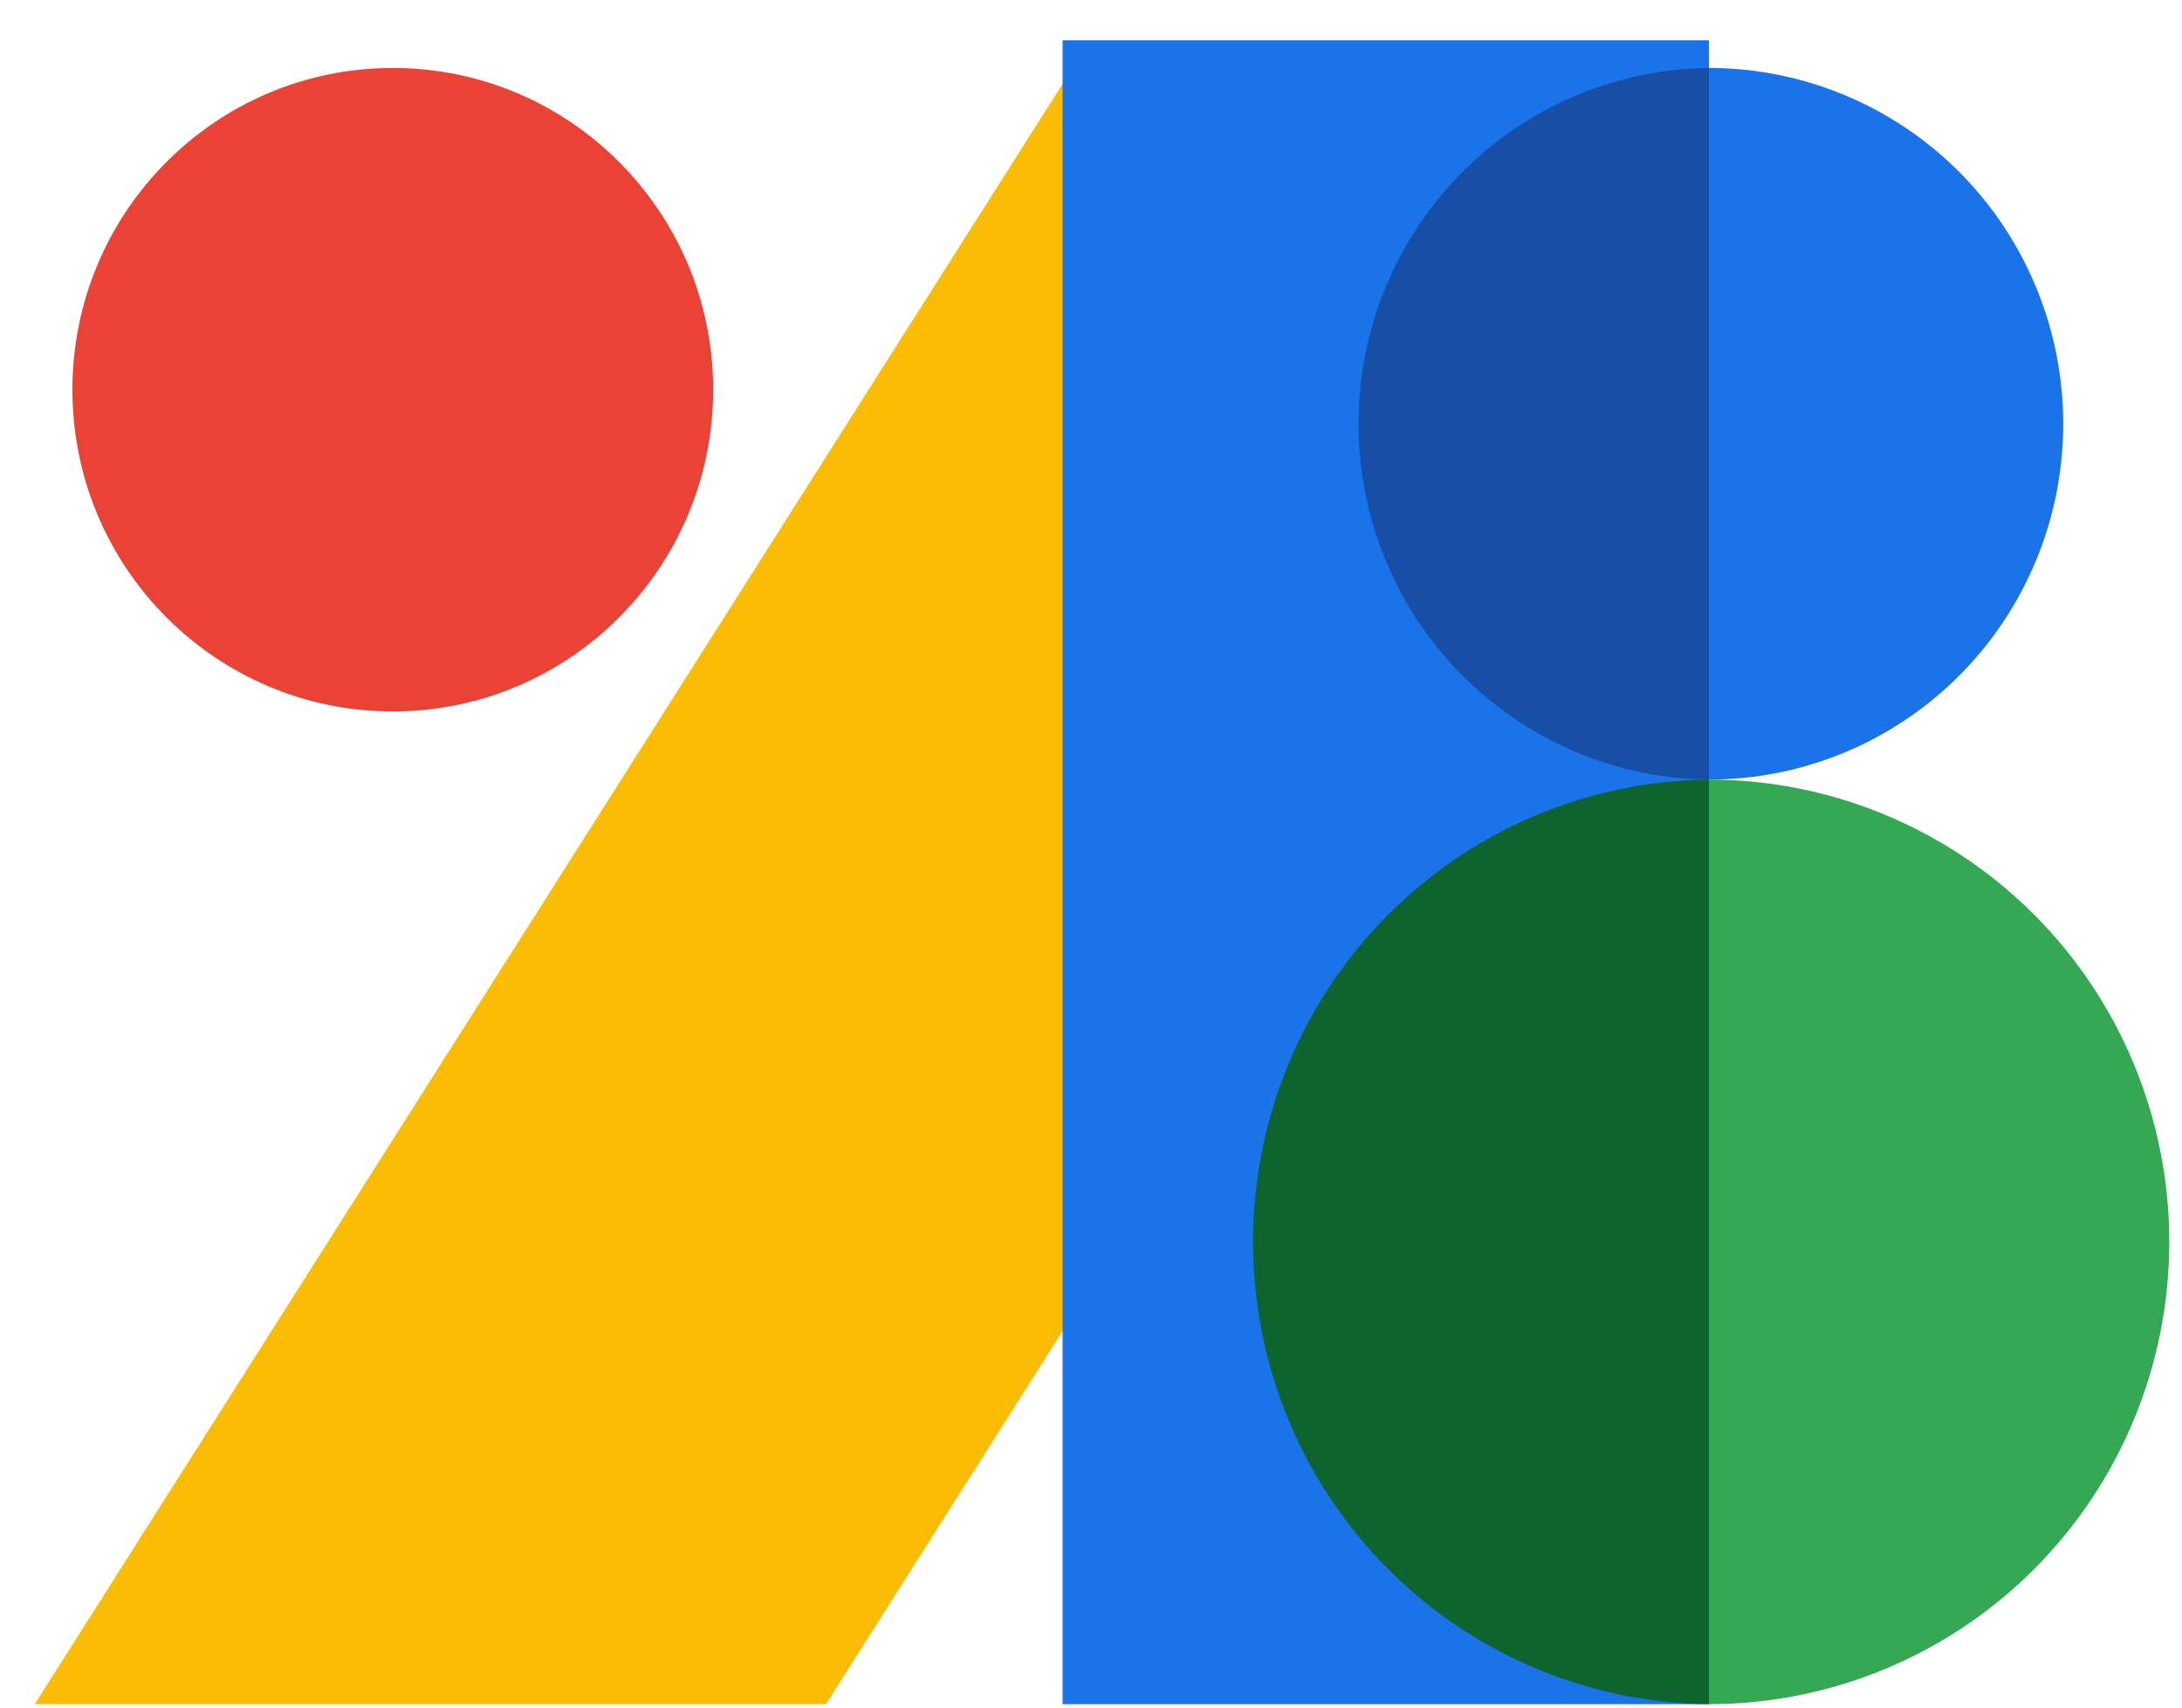 <svg width="46" height="36" viewBox="0 0 46 36" fill="none" xmlns="http://www.w3.org/2000/svg">
<path d="M0.732 35.928L22.869 1.032L34.734 8.623L17.413 35.928H0.732Z" fill="#FBBC04"/>
<path d="M22.401 0.85H36.027V35.928H22.401V0.85Z" fill="#1A73E8"/>
<path d="M8.281 14.999C12.011 14.999 15.035 11.962 15.035 8.216C15.035 4.47 12.011 1.433 8.281 1.433C4.551 1.433 1.527 4.47 1.527 8.216C1.527 11.962 4.551 14.999 8.281 14.999Z" fill="#EA4335"/>
<path d="M45.732 26.182C45.732 28.767 44.71 31.246 42.89 33.074C41.07 34.901 38.601 35.928 36.027 35.928V16.436C38.601 16.436 41.069 17.463 42.89 19.29C44.71 21.118 45.732 23.597 45.732 26.182Z" fill="#34A853"/>
<path d="M36.027 16.436V35.928C33.47 35.904 31.025 34.866 29.225 33.041C27.425 31.216 26.416 28.751 26.416 26.182C26.416 23.613 27.425 21.148 29.225 19.323C31.025 17.498 33.47 16.461 36.027 16.436Z" fill="#0D652D"/>
<path d="M43.496 8.935C43.496 10.924 42.709 12.832 41.309 14.239C39.908 15.645 38.008 16.436 36.027 16.436V1.433C38.008 1.433 39.908 2.223 41.309 3.63C42.709 5.037 43.496 6.945 43.496 8.935Z" fill="#1A73E8"/>
<path d="M36.027 1.433V16.436C34.06 16.414 32.182 15.614 30.798 14.21C29.415 12.805 28.64 10.91 28.64 8.934C28.64 6.959 29.415 5.063 30.798 3.659C32.182 2.254 34.06 1.454 36.027 1.433Z" fill="#174EA6"/>
</svg>
